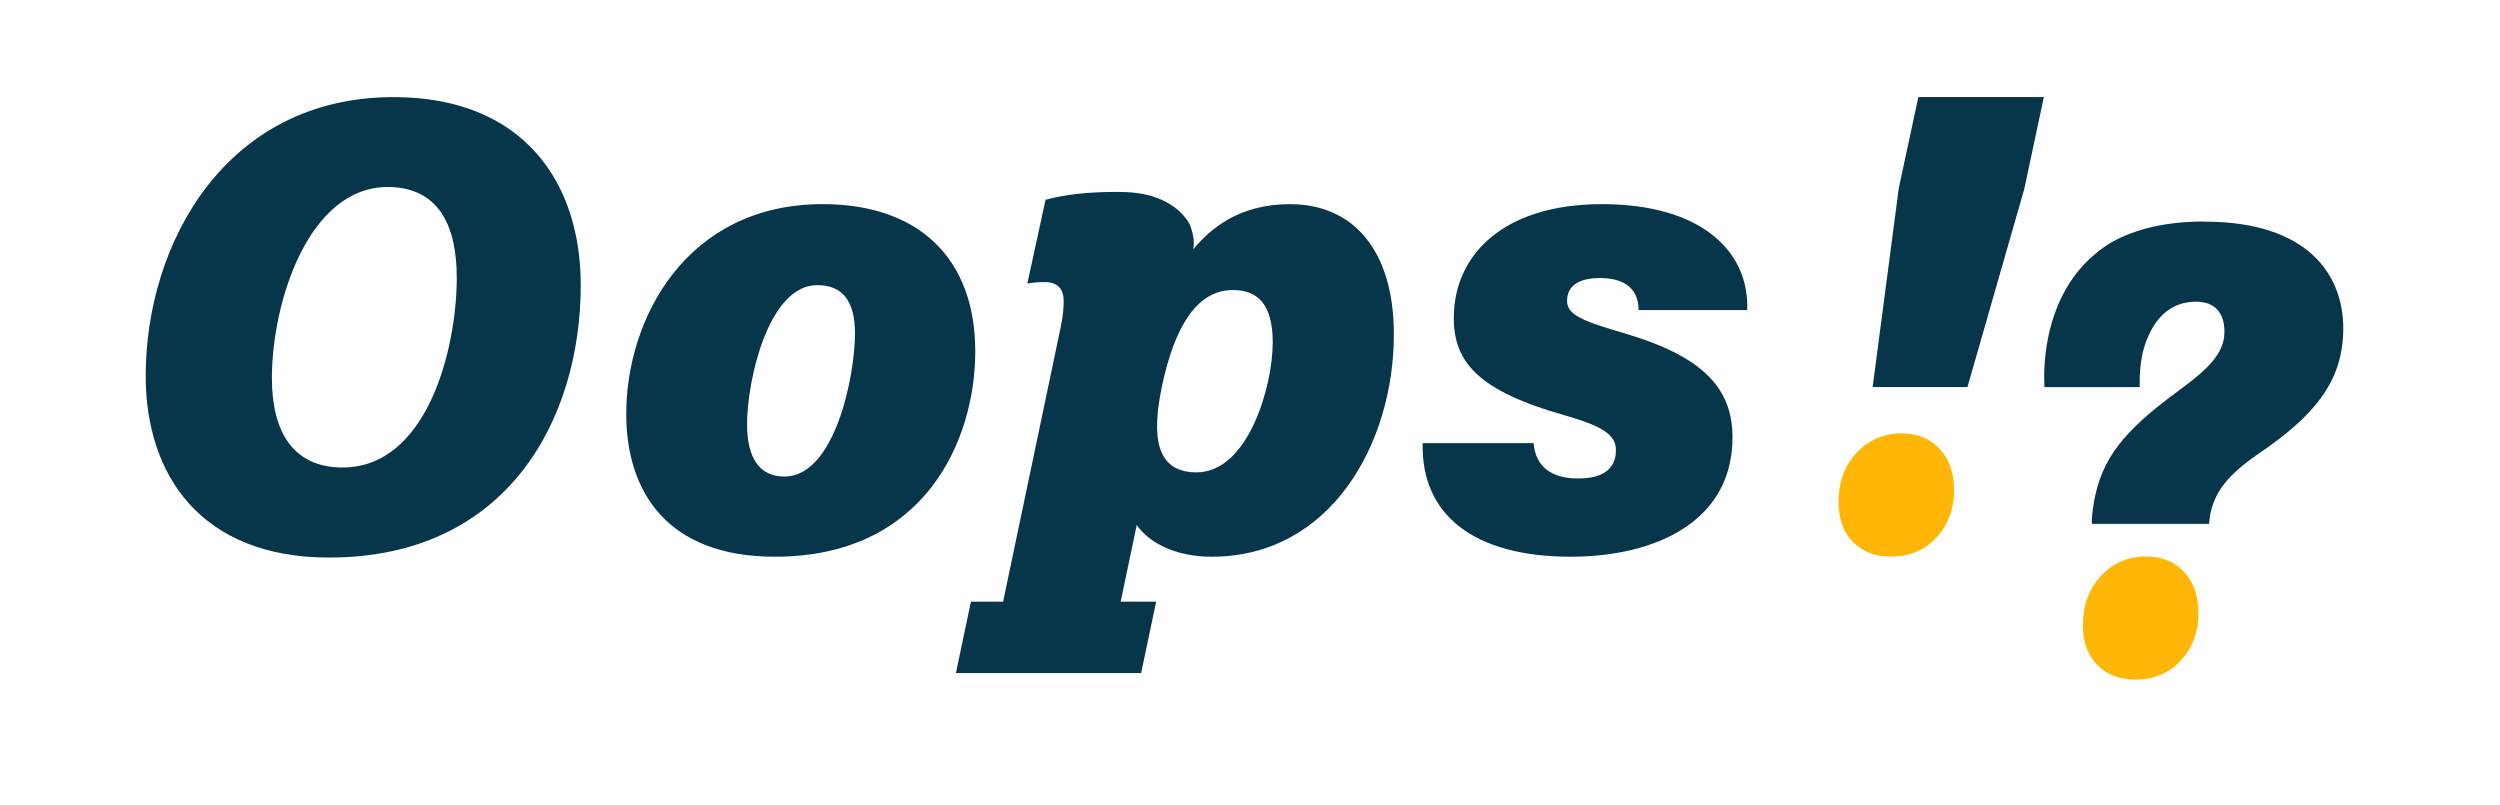 <svg width="87" height="28" viewBox="0 0 87 28" fill="none" xmlns="http://www.w3.org/2000/svg">
<path d="M65.168 13.469L66.078 6.547L66.758 3.379H71.126L70.446 6.571L68.468 13.469H65.168Z" fill="#07364A"/>
<path d="M20.21 9.918C20.21 14.544 17.696 19.403 11.45 19.403C6.981 19.403 5.07 16.516 5.07 13.086C5.07 8.45 7.872 3.379 13.696 3.379C18.203 3.379 20.21 6.334 20.21 9.918ZM9.462 13.164C9.462 15.014 10.195 16.269 11.919 16.269C14.851 16.269 15.895 12.185 15.895 9.652C15.895 7.932 15.315 6.508 13.49 6.508C10.741 6.508 9.462 10.504 9.462 13.164Z" fill="#07364A"/>
<path d="M33.939 12.229C33.939 15.31 32.191 19.374 26.966 19.374C23.211 19.374 21.793 17.102 21.793 14.404C21.793 11.115 23.862 7.104 28.633 7.104C31.947 7.104 33.939 8.969 33.939 12.229ZM25.998 14.757C25.998 15.959 26.439 16.584 27.301 16.584C29.044 16.584 29.753 13.111 29.753 11.599C29.753 10.475 29.322 9.923 28.436 9.923C26.741 9.923 25.998 13.236 25.998 14.757Z" fill="#07364A"/>
<path d="M53.37 15.421C53.437 16.235 53.978 16.651 54.922 16.651C55.812 16.651 56.234 16.293 56.234 15.668C56.234 15.111 55.736 14.825 54.452 14.452C51.444 13.605 50.592 12.602 50.592 11.066C50.592 8.896 52.287 7.104 55.75 7.104C59.213 7.104 60.88 8.756 60.803 10.79H57.024C57.019 10.146 56.651 9.676 55.673 9.676C55.108 9.676 54.534 9.846 54.534 10.47C54.534 10.97 55.094 11.178 56.593 11.618C59.381 12.447 60.291 13.6 60.291 15.222C60.291 18.148 57.613 19.374 54.658 19.374C51.305 19.374 49.447 17.925 49.509 15.421H53.365H53.37Z" fill="#07364A"/>
<path d="M34.913 20.938H33.788L33.266 23.423H39.712L40.234 20.938H38.999L39.559 18.269C39.976 18.88 40.895 19.374 42.165 19.374C46.322 19.374 48.506 15.416 48.506 11.638C48.506 8.654 47.045 7.104 44.895 7.104C43.103 7.104 42.112 7.971 41.532 8.669V8.625C41.552 8.538 41.547 8.388 41.532 8.276C41.513 8.141 41.475 8.02 41.437 7.894C41.403 7.787 41.336 7.69 41.269 7.603C41.13 7.414 40.953 7.259 40.757 7.133L40.728 7.114C40.369 6.891 39.962 6.765 39.545 6.716C39.315 6.687 39.085 6.678 38.855 6.678C37.864 6.678 37.04 6.77 36.384 6.954L35.751 9.87C35.933 9.831 36.135 9.817 36.355 9.817C36.796 9.817 37.016 10.039 37.016 10.485C37.016 10.902 36.934 11.313 36.843 11.715L34.908 20.938H34.913ZM41.638 16.438C40.201 16.438 40.086 15.15 40.426 13.488C40.871 11.352 41.657 10.093 42.907 10.093C43.75 10.093 44.291 10.572 44.291 11.909C44.291 13.474 43.424 16.438 41.638 16.438Z" fill="#07364A"/>
<path d="M68.004 17.038C68.004 17.706 67.798 18.259 67.391 18.704C66.984 19.145 66.452 19.368 65.8 19.368C65.254 19.368 64.814 19.198 64.479 18.855C64.143 18.515 63.98 18.055 63.98 17.479C63.98 16.781 64.191 16.205 64.613 15.754C65.034 15.304 65.556 15.081 66.179 15.081C66.725 15.081 67.165 15.26 67.501 15.619C67.836 15.977 67.999 16.447 67.999 17.038H68.004Z" fill="#FFB607"/>
<path d="M76.508 21.321C76.508 21.989 76.302 22.541 75.895 22.987C75.487 23.428 74.956 23.651 74.304 23.651C73.758 23.651 73.318 23.481 72.983 23.137C72.647 22.798 72.484 22.338 72.484 21.762C72.484 21.064 72.695 20.488 73.117 20.037C73.538 19.587 74.06 19.364 74.683 19.364C75.229 19.364 75.669 19.543 76.005 19.901C76.34 20.26 76.503 20.73 76.503 21.321H76.508Z" fill="#FFB607"/>
<path d="M76.723 7.708C75.377 7.708 74.328 7.965 73.509 8.416C73.394 8.479 73.294 8.551 73.193 8.619C73.102 8.682 73.021 8.75 72.935 8.818C71.704 9.825 71.306 11.288 71.186 12.305C71.105 12.988 71.148 13.473 71.148 13.473H74.463C74.463 13.473 74.434 12.882 74.563 12.281C74.865 11.109 75.511 10.499 76.417 10.499C77.197 10.499 77.432 11.027 77.408 11.617C77.384 12.451 76.513 13.076 75.727 13.662C73.869 15.033 73.155 15.967 72.877 17.421C72.844 17.634 72.767 18.094 72.805 18.23H76.872C76.872 18.2 76.91 17.953 76.915 17.905C77.078 17.135 77.47 16.568 78.586 15.798C80.493 14.5 81.546 13.308 81.546 11.429C81.546 9.549 80.301 7.713 76.718 7.713L76.723 7.708Z" fill="#07364A"/>
<path d="M73.192 8.619C73.101 8.682 73.015 8.75 72.934 8.818C73.02 8.75 73.101 8.682 73.192 8.619Z" fill="#07364A"/>
</svg>
